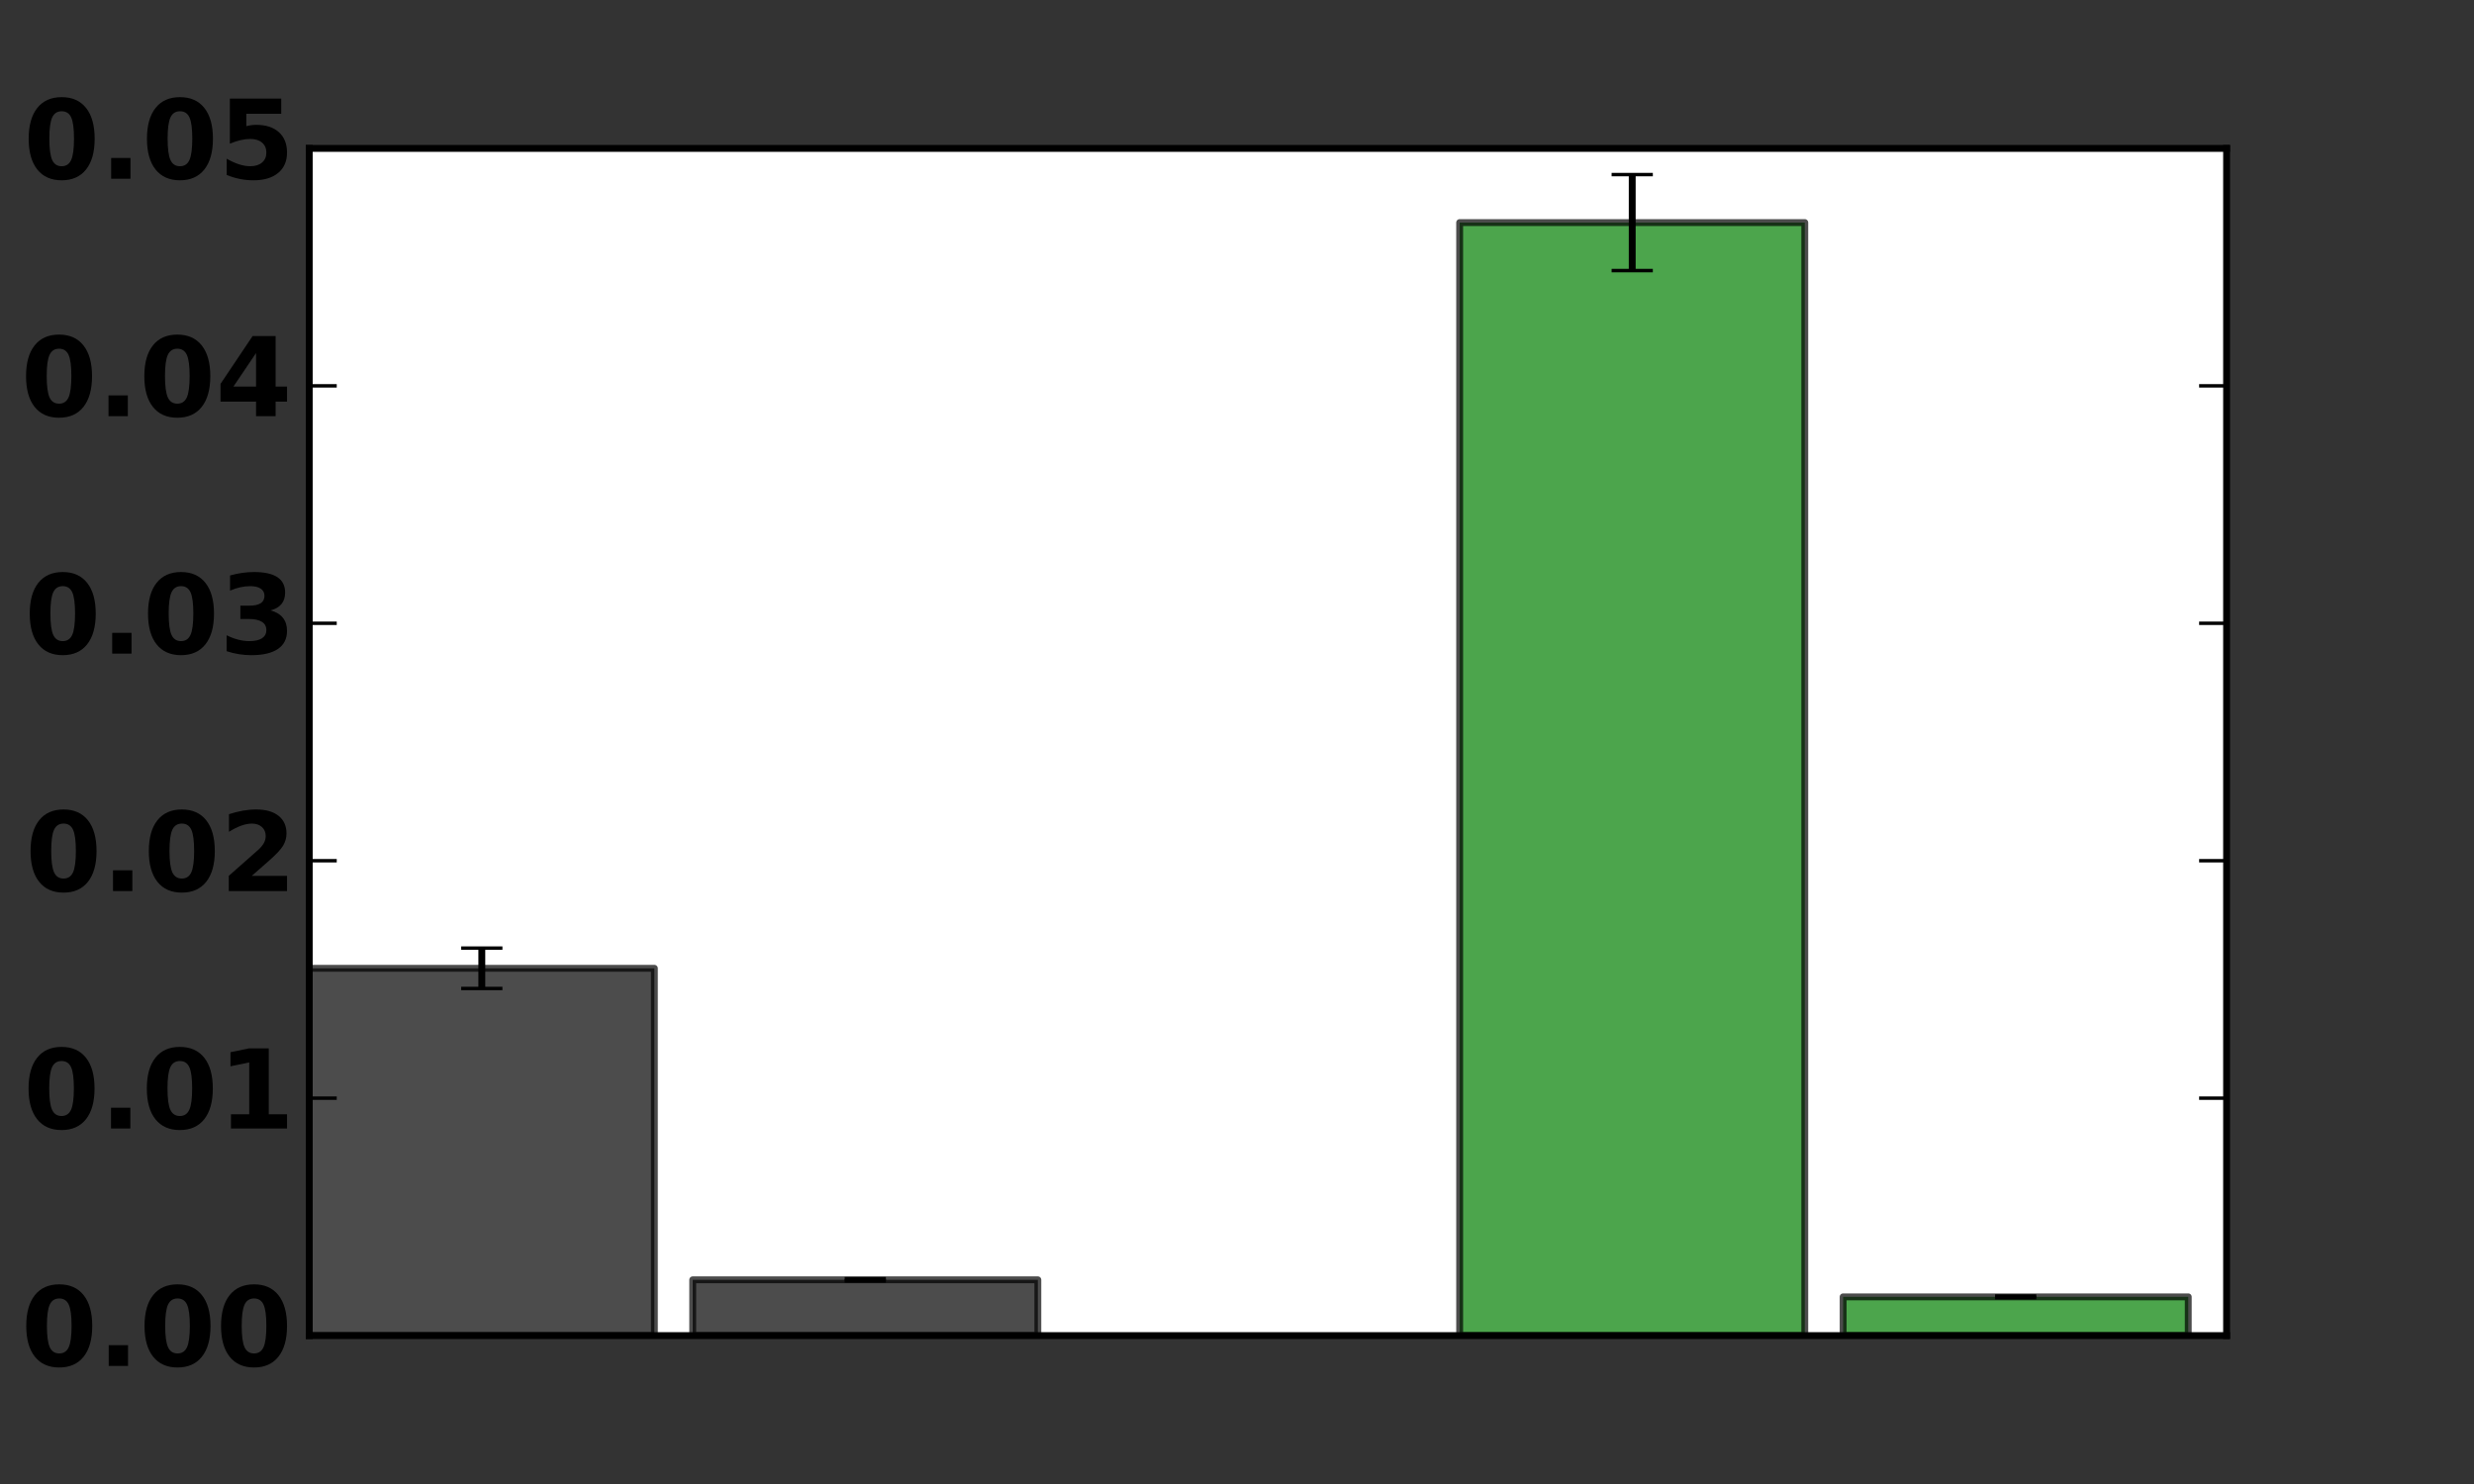 <?xml version="1.0" encoding="UTF-8" standalone="no"?>
<!-- Created with matplotlib (http://matplotlib.org/) -->

<svg
   xmlns:dc="http://purl.org/dc/elements/1.1/"
   xmlns:cc="http://creativecommons.org/ns#"
   xmlns:rdf="http://www.w3.org/1999/02/22-rdf-syntax-ns#"
   xmlns:svg="http://www.w3.org/2000/svg"
   xmlns="http://www.w3.org/2000/svg"
   xmlns:xlink="http://www.w3.org/1999/xlink"
   xmlns:sodipodi="http://sodipodi.sourceforge.net/DTD/sodipodi-0.dtd"
   xmlns:inkscape="http://www.inkscape.org/namespaces/inkscape"
   height="216pt"
   version="1.1"
   viewBox="0 0 360 216"
   width="360pt"
   id="svg2"
   inkscape:version="0.91 r"
   sodipodi:docname="figure_inset.svg">
  <rect x="0" y="0" width="360" height="216" fill="#333333" stroke="none"/>
  <sodipodi:namedview
     pagecolor="#ffffff"
     bordercolor="#666666"
     borderopacity="1"
     objecttolerance="10"
     gridtolerance="10"
     guidetolerance="10"
     inkscape:pageopacity="0"
     inkscape:pageshadow="2"
     inkscape:window-width="1421"
     inkscape:window-height="480"
     id="namedview245"
     showgrid="false"
     inkscape:zoom="0.73111111"
     inkscape:cx="225"
     inkscape:cy="135"
     inkscape:window-x="75"
     inkscape:window-y="24"
     inkscape:window-maximized="0"
     inkscape:current-layer="svg2" />
  <defs
     id="defs4">
    <style
       type="text/css"
       id="style6">
*{stroke-linecap:butt;stroke-linejoin:round;}
  </style>
  </defs>
  <g
     id="patch_2"
     style="stroke-linecap:butt;stroke-linejoin:round">
    <path
       d="m 45,194.4 279,0 0,-172.8 -279,0 z"
       style="fill:#ffffff;stroke-linecap:butt;stroke-linejoin:round"
       id="path14"
       inkscape:connector-curvature="0" />
  </g>
  <g
     id="patch_3"
     style="stroke-linecap:butt;stroke-linejoin:round">
    <path
       clip-path="url(#pb5bcc69361)"
       d="m 45,194.4 50.22,0 0,-53.461 -50.22,0 z"
       style="opacity:0.7;stroke:#000000;stroke-linecap:butt;stroke-linejoin:miter"
       id="path17"
       inkscape:connector-curvature="0" />
  </g>
  <g
     id="patch_4"
     style="stroke-linecap:butt;stroke-linejoin:round">
    <path
       clip-path="url(#pb5bcc69361)"
       d="m 100.8,194.4 50.22,0 0,-8.118 -50.22,0 z"
       style="opacity:0.7;stroke:#000000;stroke-linecap:butt;stroke-linejoin:miter"
       id="path20"
       inkscape:connector-curvature="0" />
  </g>
  <g
     id="patch_5"
     style="stroke-linecap:butt;stroke-linejoin:round">
    <path
       clip-path="url(#pb5bcc69361)"
       d="m 212.4,194.4 50.22,0 0,-162.004 -50.22,0 z"
       style="opacity:0.7;fill:#008000;stroke:#000000;stroke-linecap:butt;stroke-linejoin:miter"
       id="path23"
       inkscape:connector-curvature="0" />
  </g>
  <g
     id="patch_6"
     style="stroke-linecap:butt;stroke-linejoin:round">
    <path
       clip-path="url(#pb5bcc69361)"
       d="m 268.2,194.4 50.22,0 0,-5.639 -50.22,0 z"
       style="opacity:0.7;fill:#008000;stroke:#000000;stroke-linecap:butt;stroke-linejoin:miter"
       id="path26"
       inkscape:connector-curvature="0" />
  </g>
  <g
     id="LineCollection_1"
     style="stroke-linecap:butt;stroke-linejoin:round">
    <path
       clip-path="url(#pb5bcc69361)"
       d="m 70.11,143.878 0,-5.878"
       style="fill:none;stroke:#000000;stroke-linecap:butt;stroke-linejoin:round"
       id="path29"
       inkscape:connector-curvature="0" />
    <path
       clip-path="url(#pb5bcc69361)"
       d="m 125.91,186.44 0,-0.316"
       style="fill:none;stroke:#000000;stroke-linecap:butt;stroke-linejoin:round"
       id="path31"
       inkscape:connector-curvature="0" />
  </g>
  <g
     id="LineCollection_2"
     style="stroke-linecap:butt;stroke-linejoin:round">
    <path
       clip-path="url(#pb5bcc69361)"
       d="m 237.51,39.384 0,-13.975"
       style="fill:none;stroke:#000000;stroke-linecap:butt;stroke-linejoin:round"
       id="path34"
       inkscape:connector-curvature="0" />
    <path
       clip-path="url(#pb5bcc69361)"
       d="m 293.31,188.882 0,-0.242"
       style="fill:none;stroke:#000000;stroke-linecap:butt;stroke-linejoin:round"
       id="path36"
       inkscape:connector-curvature="0" />
  </g>
  <g
     id="line2d_1"
     style="stroke-linecap:butt;stroke-linejoin:round">
    <defs
       id="defs39">
      <path
         d="M 3,0 -3,0"
         id="m81edfc9aba"
         style="stroke:#000000;stroke-width:0.5;stroke-linecap:butt;stroke-linejoin:round"
         inkscape:connector-curvature="0" />
    </defs>
    <g
       clip-path="url(#pb5bcc69361)"
       id="g42"
       style="stroke-linecap:butt;stroke-linejoin:round">
      <use
         style="stroke:#000000;stroke-width:0.5;stroke-linecap:butt;stroke-linejoin:round"
         x="70.11"
         xlink:href="#m81edfc9aba"
         y="143.878"
         id="use44"
         width="100%"
         height="100%" />
      <use
         style="stroke:#000000;stroke-width:0.5;stroke-linecap:butt;stroke-linejoin:round"
         x="125.91"
         xlink:href="#m81edfc9aba"
         y="186.44"
         id="use46"
         width="100%"
         height="100%" />
    </g>
  </g>
  <g
     id="line2d_2"
     style="stroke-linecap:butt;stroke-linejoin:round">
    <g
       clip-path="url(#pb5bcc69361)"
       id="g49"
       style="stroke-linecap:butt;stroke-linejoin:round">
      <use
         style="stroke:#000000;stroke-width:0.5;stroke-linecap:butt;stroke-linejoin:round"
         x="70.11"
         xlink:href="#m81edfc9aba"
         y="138"
         id="use51"
         width="100%"
         height="100%" />
      <use
         style="stroke:#000000;stroke-width:0.5;stroke-linecap:butt;stroke-linejoin:round"
         x="125.91"
         xlink:href="#m81edfc9aba"
         y="186.124"
         id="use53"
         width="100%"
         height="100%" />
    </g>
  </g>
  <g
     id="line2d_3"
     style="stroke-linecap:butt;stroke-linejoin:round">
    <g
       clip-path="url(#pb5bcc69361)"
       id="g56"
       style="stroke-linecap:butt;stroke-linejoin:round">
      <use
         style="stroke:#000000;stroke-width:0.5;stroke-linecap:butt;stroke-linejoin:round"
         x="237.51"
         xlink:href="#m81edfc9aba"
         y="39.384"
         id="use58"
         width="100%"
         height="100%" />
      <use
         style="stroke:#000000;stroke-width:0.5;stroke-linecap:butt;stroke-linejoin:round"
         x="293.31"
         xlink:href="#m81edfc9aba"
         y="188.882"
         id="use60"
         width="100%"
         height="100%" />
    </g>
  </g>
  <g
     id="line2d_4"
     style="stroke-linecap:butt;stroke-linejoin:round">
    <g
       clip-path="url(#pb5bcc69361)"
       id="g63"
       style="stroke-linecap:butt;stroke-linejoin:round">
      <use
         style="stroke:#000000;stroke-width:0.5;stroke-linecap:butt;stroke-linejoin:round"
         x="237.51"
         xlink:href="#m81edfc9aba"
         y="25.409"
         id="use65"
         width="100%"
         height="100%" />
      <use
         style="stroke:#000000;stroke-width:0.5;stroke-linecap:butt;stroke-linejoin:round"
         x="293.31"
         xlink:href="#m81edfc9aba"
         y="188.64"
         id="use67"
         width="100%"
         height="100%" />
    </g>
  </g>
  <g
     id="patch_7"
     style="stroke-linecap:butt;stroke-linejoin:round">
    <path
       d="m 45,21.6 279,0"
       style="fill:none;stroke:#000000;stroke-linecap:square;stroke-linejoin:miter"
       id="path70"
       inkscape:connector-curvature="0" />
  </g>
  <g
     id="patch_8"
     style="stroke-linecap:butt;stroke-linejoin:round">
    <path
       d="M 324,194.4 324,21.6"
       style="fill:none;stroke:#000000;stroke-linecap:square;stroke-linejoin:miter"
       id="path73"
       inkscape:connector-curvature="0" />
  </g>
  <g
     id="patch_9"
     style="stroke-linecap:butt;stroke-linejoin:round">
    <path
       d="m 45,194.4 279,0"
       style="fill:none;stroke:#000000;stroke-linecap:square;stroke-linejoin:miter"
       id="path76"
       inkscape:connector-curvature="0" />
  </g>
  <g
     id="patch_10"
     style="stroke-linecap:butt;stroke-linejoin:round">
    <path
       d="M 45,194.4 45,21.6"
       style="fill:none;stroke:#000000;stroke-linecap:square;stroke-linejoin:miter"
       id="path79"
       inkscape:connector-curvature="0" />
  </g>
  <g
     id="matplotlib.axis_1"
     style="stroke-linecap:butt;stroke-linejoin:round" />
  <g
     id="matplotlib.axis_2"
     style="stroke-linecap:butt;stroke-linejoin:round">
    <g
       id="ytick_1"
       style="stroke-linecap:butt;stroke-linejoin:round">
      <g
         id="line2d_5"
         style="stroke-linecap:butt;stroke-linejoin:round">
        <defs
           id="defs85">
          <path
             d="M 0,0 4,0"
             id="m728421d6d4"
             style="stroke:#000000;stroke-width:0.5;stroke-linecap:butt;stroke-linejoin:round"
             inkscape:connector-curvature="0" />
        </defs>
        <g
           id="g88"
           style="stroke-linecap:butt;stroke-linejoin:round">
          <use
             style="stroke:#000000;stroke-width:0.5;stroke-linecap:butt;stroke-linejoin:round"
             x="45"
             xlink:href="#m728421d6d4"
             y="194.4"
             id="use90"
             width="100%"
             height="100%" />
        </g>
      </g>
      <g
         id="line2d_6"
         style="stroke-linecap:butt;stroke-linejoin:round">
        <defs
           id="defs93">
          <path
             d="M 0,0 -4,0"
             id="mcb0005524f"
             style="stroke:#000000;stroke-width:0.5;stroke-linecap:butt;stroke-linejoin:round"
             inkscape:connector-curvature="0" />
        </defs>
        <g
           id="g96"
           style="stroke-linecap:butt;stroke-linejoin:round">
          <use
             style="stroke:#000000;stroke-width:0.5;stroke-linecap:butt;stroke-linejoin:round"
             x="324"
             xlink:href="#mcb0005524f"
             y="194.4"
             id="use98"
             width="100%"
             height="100%" />
        </g>
      </g>
      <g
         id="text_1"
         style="stroke-linecap:butt;stroke-linejoin:round">
        <!-- 0.00 -->
        <defs
           id="defs101">
          <path
             d="m 10.203,18.891 17.578,0 0,-18.891 -17.578,0 z"
             id="BitstreamVeraSans-Bold-2e"
             inkscape:connector-curvature="0"
             style="stroke-linecap:butt;stroke-linejoin:round" />
          <path
             d="m 46,36.531 q 0,13.672 -2.562,19.25 -2.562,5.594 -8.625,5.594 -6.047,0 -8.641,-5.594 -2.594,-5.578 -2.594,-19.25 0,-13.828 2.594,-19.5 2.594,-5.656 8.641,-5.656 6.016,0 8.594,5.656 Q 46,22.703 46,36.531 M 64.797,36.375 q 0,-18.109 -7.812,-27.953 -7.812,-9.844 -22.172,-9.844 -14.406,0 -22.219,9.844 -7.813,9.844 -7.813,27.953 0,18.172 7.813,28 7.812,9.844 22.219,9.844 14.359,0 22.172,-9.844 7.812,-9.828 7.812,-28"
             id="BitstreamVeraSans-Bold-30"
             inkscape:connector-curvature="0"
             style="stroke-linecap:butt;stroke-linejoin:round" />
        </defs>
        <g
           transform="matrix(0.16,0,0,-0.16,3.055,198.815)"
           id="g105"
           style="stroke-linecap:butt;stroke-linejoin:round">
          <use
             xlink:href="#BitstreamVeraSans-Bold-30"
             id="use107"
             style="stroke-linecap:butt;stroke-linejoin:round"
             x="0"
             y="0"
             width="100%"
             height="100%" />
          <use
             x="69.58"
             xlink:href="#BitstreamVeraSans-Bold-2e"
             id="use109"
             style="stroke-linecap:butt;stroke-linejoin:round"
             y="0"
             width="100%"
             height="100%" />
          <use
             x="107.568"
             xlink:href="#BitstreamVeraSans-Bold-30"
             id="use111"
             style="stroke-linecap:butt;stroke-linejoin:round"
             y="0"
             width="100%"
             height="100%" />
          <use
             x="177.148"
             xlink:href="#BitstreamVeraSans-Bold-30"
             id="use113"
             style="stroke-linecap:butt;stroke-linejoin:round"
             y="0"
             width="100%"
             height="100%" />
        </g>
      </g>
    </g>
    <g
       id="ytick_2"
       style="stroke-linecap:butt;stroke-linejoin:round">
      <g
         id="line2d_7"
         style="stroke-linecap:butt;stroke-linejoin:round">
        <g
           id="g117"
           style="stroke-linecap:butt;stroke-linejoin:round">
          <use
             style="stroke:#000000;stroke-width:0.5;stroke-linecap:butt;stroke-linejoin:round"
             x="45"
             xlink:href="#m728421d6d4"
             y="159.84"
             id="use119"
             width="100%"
             height="100%" />
        </g>
      </g>
      <g
         id="line2d_8"
         style="stroke-linecap:butt;stroke-linejoin:round">
        <g
           id="g122"
           style="stroke-linecap:butt;stroke-linejoin:round">
          <use
             style="stroke:#000000;stroke-width:0.5;stroke-linecap:butt;stroke-linejoin:round"
             x="324"
             xlink:href="#mcb0005524f"
             y="159.84"
             id="use124"
             width="100%"
             height="100%" />
        </g>
      </g>
      <g
         id="text_2"
         style="stroke-linecap:butt;stroke-linejoin:round">
        <!-- 0.01 -->
        <defs
           id="defs127">
          <path
             d="m 11.719,12.984 16.609,0 0,47.125 -17.047,-3.516 0,12.797 16.938,3.516 17.875,0 0,-59.922 16.609,0 0,-12.984 -50.984,0 z"
             id="BitstreamVeraSans-Bold-31"
             inkscape:connector-curvature="0"
             style="stroke-linecap:butt;stroke-linejoin:round" />
        </defs>
        <g
           transform="matrix(0.16,0,0,-0.16,3.39,164.255)"
           id="g130"
           style="stroke-linecap:butt;stroke-linejoin:round">
          <use
             xlink:href="#BitstreamVeraSans-Bold-30"
             id="use132"
             style="stroke-linecap:butt;stroke-linejoin:round"
             x="0"
             y="0"
             width="100%"
             height="100%" />
          <use
             x="69.58"
             xlink:href="#BitstreamVeraSans-Bold-2e"
             id="use134"
             style="stroke-linecap:butt;stroke-linejoin:round"
             y="0"
             width="100%"
             height="100%" />
          <use
             x="107.568"
             xlink:href="#BitstreamVeraSans-Bold-30"
             id="use136"
             style="stroke-linecap:butt;stroke-linejoin:round"
             y="0"
             width="100%"
             height="100%" />
          <use
             x="177.148"
             xlink:href="#BitstreamVeraSans-Bold-31"
             id="use138"
             style="stroke-linecap:butt;stroke-linejoin:round"
             y="0"
             width="100%"
             height="100%" />
        </g>
      </g>
    </g>
    <g
       id="ytick_3"
       style="stroke-linecap:butt;stroke-linejoin:round">
      <g
         id="line2d_9"
         style="stroke-linecap:butt;stroke-linejoin:round">
        <g
           id="g142"
           style="stroke-linecap:butt;stroke-linejoin:round">
          <use
             style="stroke:#000000;stroke-width:0.5;stroke-linecap:butt;stroke-linejoin:round"
             x="45"
             xlink:href="#m728421d6d4"
             y="125.28"
             id="use144"
             width="100%"
             height="100%" />
        </g>
      </g>
      <g
         id="line2d_10"
         style="stroke-linecap:butt;stroke-linejoin:round">
        <g
           id="g147"
           style="stroke-linecap:butt;stroke-linejoin:round">
          <use
             style="stroke:#000000;stroke-width:0.5;stroke-linecap:butt;stroke-linejoin:round"
             x="324"
             xlink:href="#mcb0005524f"
             y="125.28"
             id="use149"
             width="100%"
             height="100%" />
        </g>
      </g>
      <g
         id="text_3"
         style="stroke-linecap:butt;stroke-linejoin:round">
        <!-- 0.02 -->
        <defs
           id="defs152">
          <path
             d="m 28.812,13.812 32.078,0 0,-13.812 -52.984,0 0,13.812 26.609,23.5 q 3.578,3.219 5.281,6.297 Q 41.5,46.688 41.5,50 q 0,5.125 -3.438,8.25 -3.438,3.125 -9.156,3.125 -4.391,0 -9.625,-1.875 -5.219,-1.875 -11.172,-5.594 l 0,16.016 q 6.344,2.094 12.547,3.188 6.203,1.109 12.156,1.109 13.094,0 20.344,-5.766 7.25,-5.75 7.25,-16.062 0,-5.953 -3.078,-11.109 Q 54.25,36.141 44.391,27.484 Z"
             id="BitstreamVeraSans-Bold-32"
             inkscape:connector-curvature="0"
             style="stroke-linecap:butt;stroke-linejoin:round" />
        </defs>
        <g
           transform="matrix(0.16,0,0,-0.16,3.68,129.695)"
           id="g155"
           style="stroke-linecap:butt;stroke-linejoin:round">
          <use
             xlink:href="#BitstreamVeraSans-Bold-30"
             id="use157"
             style="stroke-linecap:butt;stroke-linejoin:round"
             x="0"
             y="0"
             width="100%"
             height="100%" />
          <use
             x="69.58"
             xlink:href="#BitstreamVeraSans-Bold-2e"
             id="use159"
             style="stroke-linecap:butt;stroke-linejoin:round"
             y="0"
             width="100%"
             height="100%" />
          <use
             x="107.568"
             xlink:href="#BitstreamVeraSans-Bold-30"
             id="use161"
             style="stroke-linecap:butt;stroke-linejoin:round"
             y="0"
             width="100%"
             height="100%" />
          <use
             x="177.148"
             xlink:href="#BitstreamVeraSans-Bold-32"
             id="use163"
             style="stroke-linecap:butt;stroke-linejoin:round"
             y="0"
             width="100%"
             height="100%" />
        </g>
      </g>
    </g>
    <g
       id="ytick_4"
       style="stroke-linecap:butt;stroke-linejoin:round">
      <g
         id="line2d_11"
         style="stroke-linecap:butt;stroke-linejoin:round">
        <g
           id="g167"
           style="stroke-linecap:butt;stroke-linejoin:round">
          <use
             style="stroke:#000000;stroke-width:0.5;stroke-linecap:butt;stroke-linejoin:round"
             x="45"
             xlink:href="#m728421d6d4"
             y="90.72"
             id="use169"
             width="100%"
             height="100%" />
        </g>
      </g>
      <g
         id="line2d_12"
         style="stroke-linecap:butt;stroke-linejoin:round">
        <g
           id="g172"
           style="stroke-linecap:butt;stroke-linejoin:round">
          <use
             style="stroke:#000000;stroke-width:0.5;stroke-linecap:butt;stroke-linejoin:round"
             x="324"
             xlink:href="#mcb0005524f"
             y="90.72"
             id="use174"
             width="100%"
             height="100%" />
        </g>
      </g>
      <g
         id="text_4"
         style="stroke-linecap:butt;stroke-linejoin:round">
        <!-- 0.03 -->
        <defs
           id="defs177">
          <path
             d="m 46.578,39.312 q 7.375,-1.906 11.203,-6.625 3.844,-4.703 3.844,-11.984 0,-10.844 -8.312,-16.484 -8.297,-5.641 -24.203,-5.641 -5.625,0 -11.266,0.906 -5.641,0.906 -11.156,2.719 l 0,14.5 q 5.281,-2.641 10.469,-3.984 5.203,-1.344 10.234,-1.344 7.469,0 11.453,2.578 3.984,2.594 3.984,7.438 0,4.984 -4.078,7.547 Q 34.672,31.5 26.703,31.5 l -7.516,0 0,12.109 7.906,0 q 7.094,0 10.547,2.219 3.469,2.219 3.469,6.766 0,4.187 -3.375,6.484 -3.359,2.297 -9.516,2.297 -4.531,0 -9.172,-1.031 -4.641,-1.016 -9.234,-3.016 l 0,13.766 q 5.562,1.562 11.031,2.344 5.469,0.781 10.75,0.781 14.203,0 21.25,-4.672 7.062,-4.656 7.062,-14.031 0,-6.391 -3.375,-10.469 -3.359,-4.078 -9.953,-5.734"
             id="BitstreamVeraSans-Bold-33"
             inkscape:connector-curvature="0"
             style="stroke-linecap:butt;stroke-linejoin:round" />
        </defs>
        <g
           transform="matrix(0.16,0,0,-0.16,3.562,95.135)"
           id="g180"
           style="stroke-linecap:butt;stroke-linejoin:round">
          <use
             xlink:href="#BitstreamVeraSans-Bold-30"
             id="use182"
             style="stroke-linecap:butt;stroke-linejoin:round"
             x="0"
             y="0"
             width="100%"
             height="100%" />
          <use
             x="69.58"
             xlink:href="#BitstreamVeraSans-Bold-2e"
             id="use184"
             style="stroke-linecap:butt;stroke-linejoin:round"
             y="0"
             width="100%"
             height="100%" />
          <use
             x="107.568"
             xlink:href="#BitstreamVeraSans-Bold-30"
             id="use186"
             style="stroke-linecap:butt;stroke-linejoin:round"
             y="0"
             width="100%"
             height="100%" />
          <use
             x="177.148"
             xlink:href="#BitstreamVeraSans-Bold-33"
             id="use188"
             style="stroke-linecap:butt;stroke-linejoin:round"
             y="0"
             width="100%"
             height="100%" />
        </g>
      </g>
    </g>
    <g
       id="ytick_5"
       style="stroke-linecap:butt;stroke-linejoin:round">
      <g
         id="line2d_13"
         style="stroke-linecap:butt;stroke-linejoin:round">
        <g
           id="g192"
           style="stroke-linecap:butt;stroke-linejoin:round">
          <use
             style="stroke:#000000;stroke-width:0.5;stroke-linecap:butt;stroke-linejoin:round"
             x="45"
             xlink:href="#m728421d6d4"
             y="56.16"
             id="use194"
             width="100%"
             height="100%" />
        </g>
      </g>
      <g
         id="line2d_14"
         style="stroke-linecap:butt;stroke-linejoin:round">
        <g
           id="g197"
           style="stroke-linecap:butt;stroke-linejoin:round">
          <use
             style="stroke:#000000;stroke-width:0.5;stroke-linecap:butt;stroke-linejoin:round"
             x="324"
             xlink:href="#mcb0005524f"
             y="56.16"
             id="use199"
             width="100%"
             height="100%" />
        </g>
      </g>
      <g
         id="text_5"
         style="stroke-linecap:butt;stroke-linejoin:round">
        <!-- 0.04 -->
        <defs
           id="defs202">
          <path
             d="m 36.812,57.422 -20.594,-30.516 20.594,0 z m -3.125,15.484 20.906,0 0,-46 10.391,0 0,-13.625 -10.391,0 0,-13.281 -17.781,0 0,13.281 -32.312,0 0,16.109 z"
             id="BitstreamVeraSans-Bold-34"
             inkscape:connector-curvature="0"
             style="stroke-linecap:butt;stroke-linejoin:round" />
        </defs>
        <g
           transform="matrix(0.16,0,0,-0.16,3.025,60.575)"
           id="g205"
           style="stroke-linecap:butt;stroke-linejoin:round">
          <use
             xlink:href="#BitstreamVeraSans-Bold-30"
             id="use207"
             style="stroke-linecap:butt;stroke-linejoin:round"
             x="0"
             y="0"
             width="100%"
             height="100%" />
          <use
             x="69.58"
             xlink:href="#BitstreamVeraSans-Bold-2e"
             id="use209"
             style="stroke-linecap:butt;stroke-linejoin:round"
             y="0"
             width="100%"
             height="100%" />
          <use
             x="107.568"
             xlink:href="#BitstreamVeraSans-Bold-30"
             id="use211"
             style="stroke-linecap:butt;stroke-linejoin:round"
             y="0"
             width="100%"
             height="100%" />
          <use
             x="177.148"
             xlink:href="#BitstreamVeraSans-Bold-34"
             id="use213"
             style="stroke-linecap:butt;stroke-linejoin:round"
             y="0"
             width="100%"
             height="100%" />
        </g>
      </g>
    </g>
    <g
       id="ytick_6"
       style="stroke-linecap:butt;stroke-linejoin:round">
      <g
         id="line2d_15"
         style="stroke-linecap:butt;stroke-linejoin:round">
        <g
           id="g217"
           style="stroke-linecap:butt;stroke-linejoin:round">
          <use
             style="stroke:#000000;stroke-width:0.5;stroke-linecap:butt;stroke-linejoin:round"
             x="45"
             xlink:href="#m728421d6d4"
             y="21.6"
             id="use219"
             width="100%"
             height="100%" />
        </g>
      </g>
      <g
         id="line2d_16"
         style="stroke-linecap:butt;stroke-linejoin:round">
        <g
           id="g222"
           style="stroke-linecap:butt;stroke-linejoin:round">
          <use
             style="stroke:#000000;stroke-width:0.5;stroke-linecap:butt;stroke-linejoin:round"
             x="324"
             xlink:href="#mcb0005524f"
             y="21.6"
             id="use224"
             width="100%"
             height="100%" />
        </g>
      </g>
      <g
         id="text_6"
         style="stroke-linecap:butt;stroke-linejoin:round">
        <!-- 0.05 -->
        <defs
           id="defs227">
          <path
             d="m 10.594,72.906 46.734,0 0,-13.828 -31.734,0 0,-11.281 q 2.141,0.594 4.312,0.906 2.172,0.328 4.516,0.328 13.328,0 20.75,-6.672 7.422,-6.672 7.422,-18.578 0,-11.812 -8.078,-18.516 -8.078,-6.688 -22.438,-6.688 -6.203,0 -12.281,1.203 -6.078,1.203 -12.078,3.641 l 0,14.797 q 5.953,-3.422 11.297,-5.141 5.344,-1.703 10.094,-1.703 6.828,0 10.75,3.344 3.938,3.344 3.938,9.062 0,5.766 -3.938,9.078 -3.922,3.328 -10.75,3.328 -4.062,0 -8.656,-1.062 -4.578,-1.047 -9.859,-3.234 z"
             id="BitstreamVeraSans-Bold-35"
             inkscape:connector-curvature="0"
             style="stroke-linecap:butt;stroke-linejoin:round" />
        </defs>
        <g
           transform="matrix(0.16,0,0,-0.16,3.408,26.015)"
           id="g230"
           style="stroke-linecap:butt;stroke-linejoin:round">
          <use
             xlink:href="#BitstreamVeraSans-Bold-30"
             id="use232"
             style="stroke-linecap:butt;stroke-linejoin:round"
             x="0"
             y="0"
             width="100%"
             height="100%" />
          <use
             x="69.58"
             xlink:href="#BitstreamVeraSans-Bold-2e"
             id="use234"
             style="stroke-linecap:butt;stroke-linejoin:round"
             y="0"
             width="100%"
             height="100%" />
          <use
             x="107.568"
             xlink:href="#BitstreamVeraSans-Bold-30"
             id="use236"
             style="stroke-linecap:butt;stroke-linejoin:round"
             y="0"
             width="100%"
             height="100%" />
          <use
             x="177.148"
             xlink:href="#BitstreamVeraSans-Bold-35"
             id="use238"
             style="stroke-linecap:butt;stroke-linejoin:round"
             y="0"
             width="100%"
             height="100%" />
        </g>
      </g>
    </g>
  </g>
  <defs
     id="defs240">
    <clipPath
       id="pb5bcc69361">
      <rect
         height="172.8"
         width="279.0"
         x="45.0"
         y="21.6"
         id="rect243" />
    </clipPath>
  </defs>
</svg>
